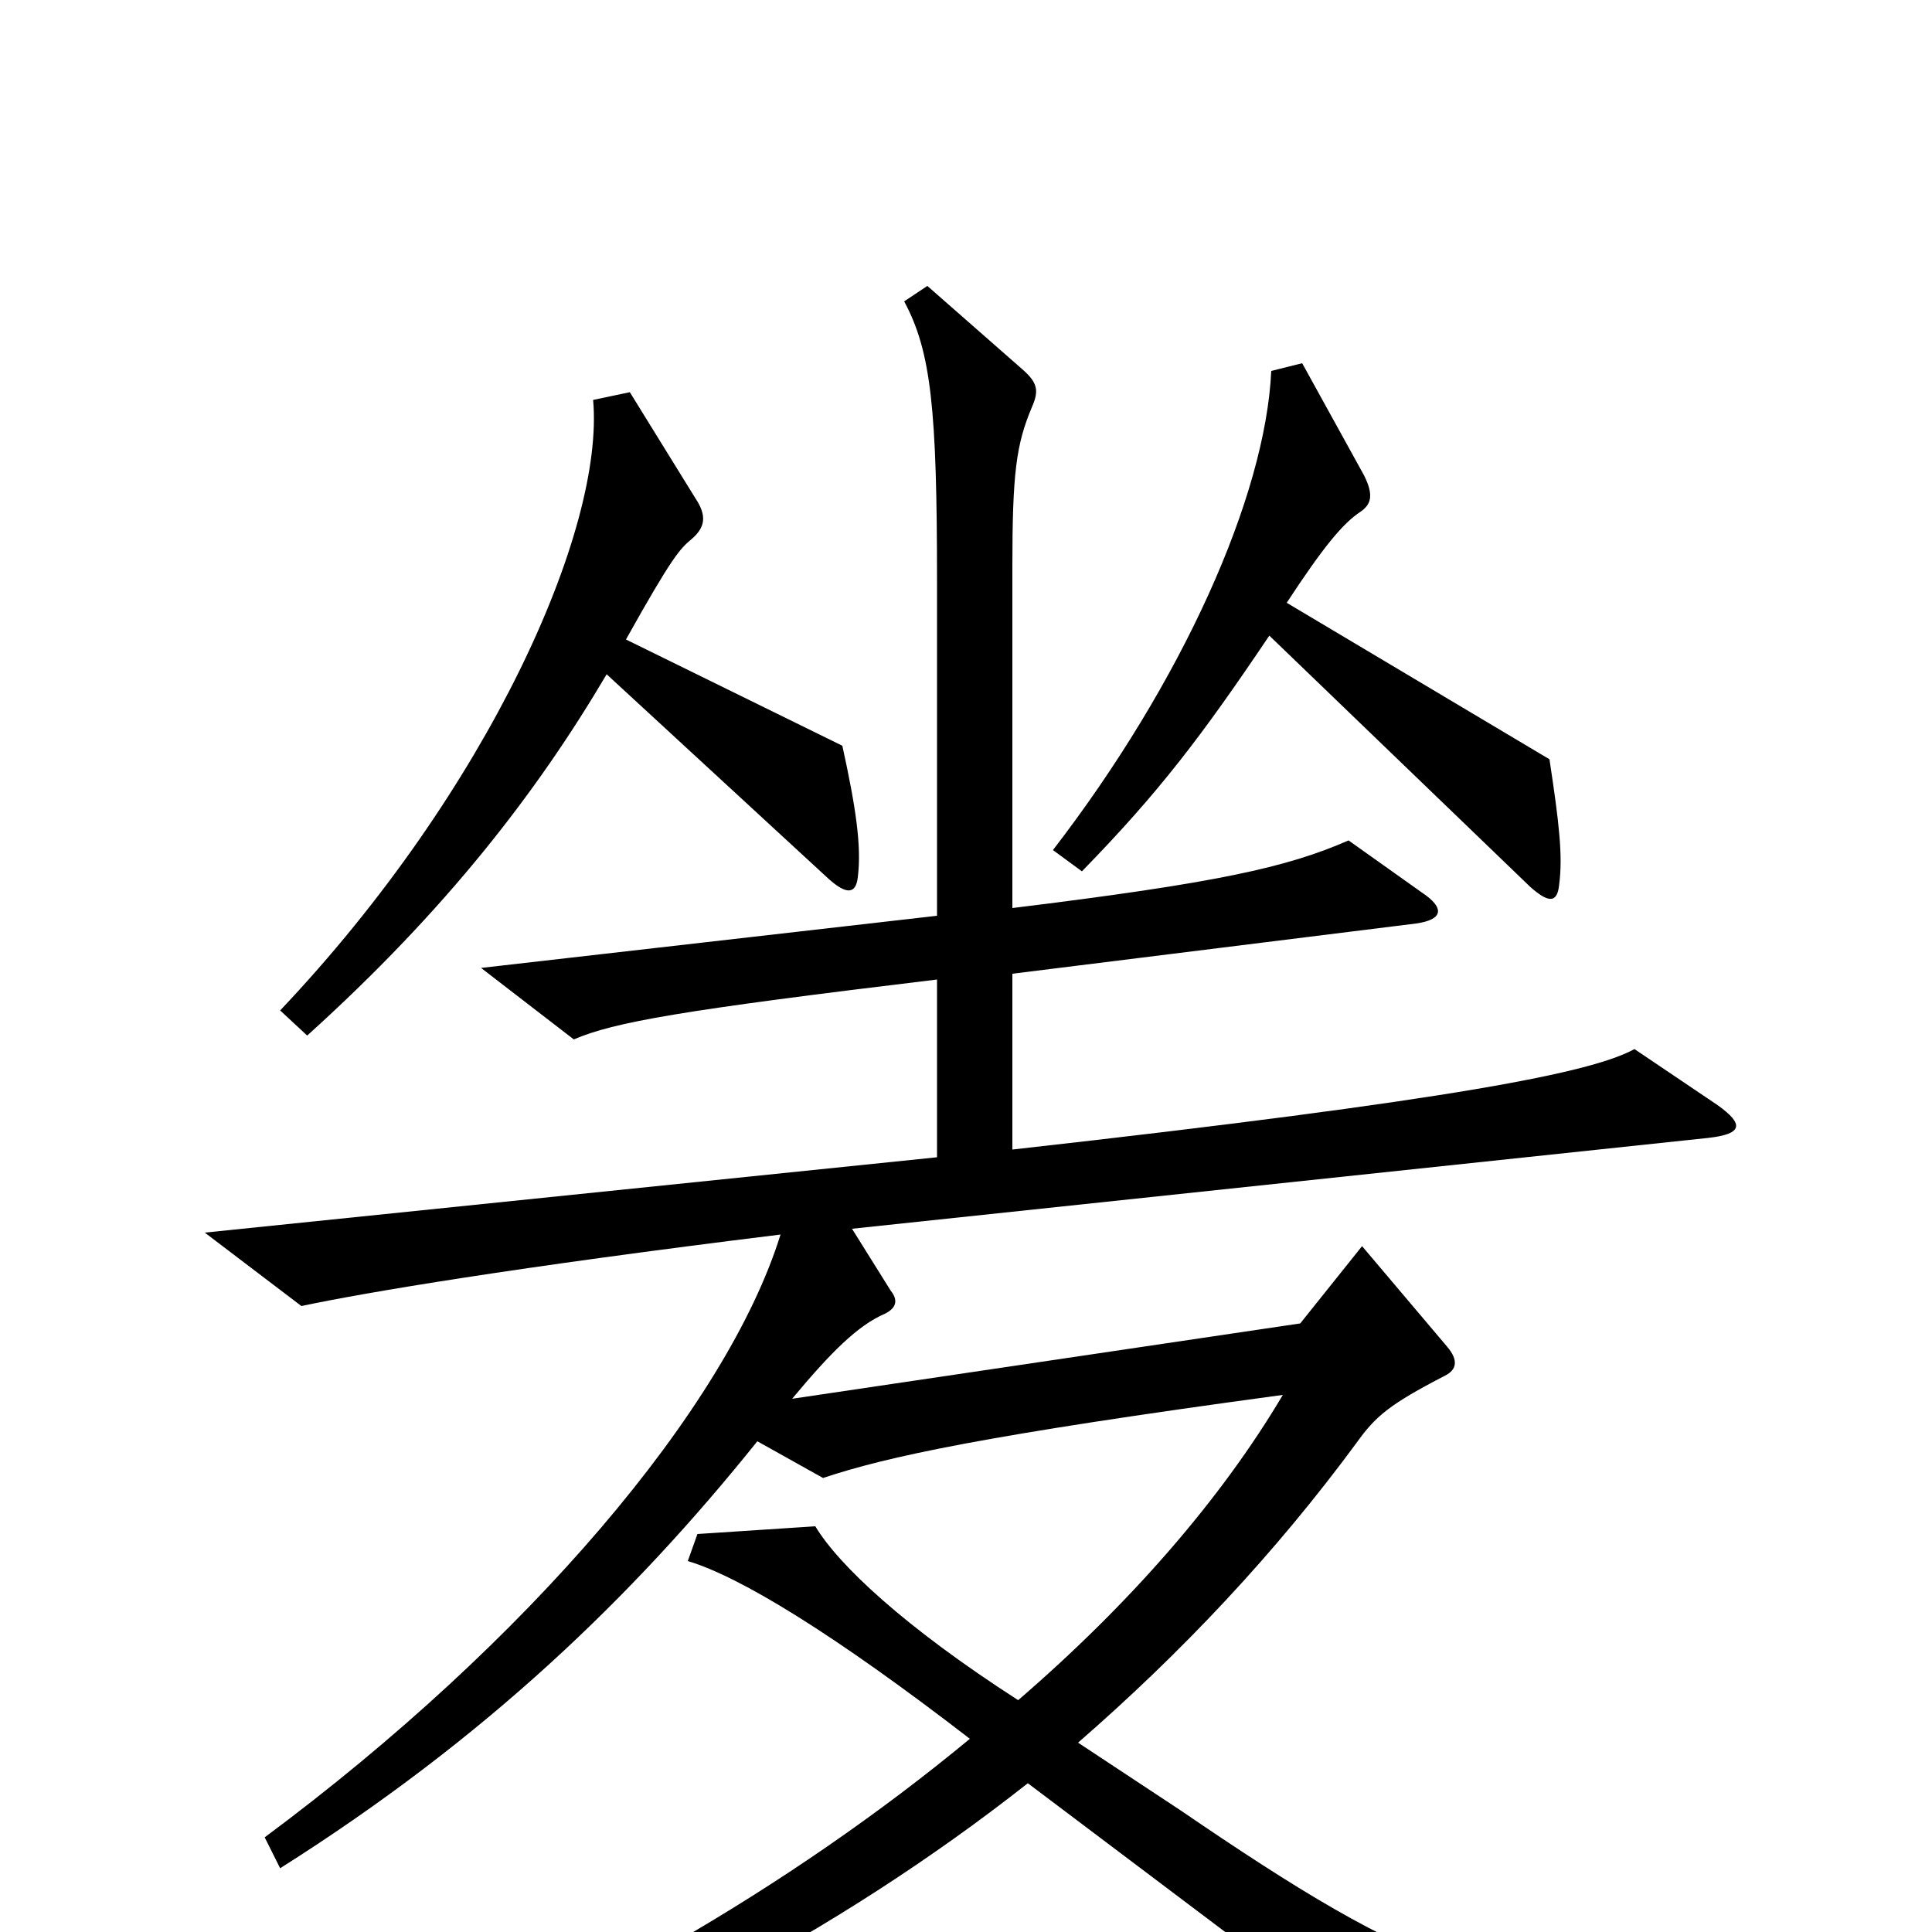 <svg xmlns="http://www.w3.org/2000/svg" viewBox="0 -1000 1000 1000">
	<path fill="#000000" d="M807 -542C809 -557 807 -574 802 -607L666 -688C685 -717 695 -729 704 -735C710 -739 711 -744 706 -754L674 -812L658 -808C655 -743 612 -647 545 -560L560 -549C600 -590 622 -619 657 -671L792 -541C801 -533 806 -532 807 -542ZM444 -546C446 -562 443 -582 436 -614L324 -669C348 -712 352 -716 358 -721C365 -727 366 -733 360 -742L326 -797L307 -793C313 -726 253 -591 145 -477L159 -464C231 -529 278 -590 314 -651L429 -545C438 -537 443 -537 444 -546ZM914 59L912 40C777 38 734 21 611 -63L558 -98C612 -145 660 -196 702 -253C712 -267 719 -273 748 -288C754 -291 755 -296 749 -303L705 -355L673 -315L410 -276C430 -300 444 -314 458 -320C464 -323 465 -327 461 -332L441 -364L884 -411C902 -413 903 -418 889 -428L846 -457C824 -445 756 -431 524 -405V-496L733 -522C747 -524 748 -530 736 -538L698 -565C666 -551 630 -543 524 -530V-707C524 -755 526 -770 534 -789C538 -798 537 -802 529 -809L480 -852L468 -844C482 -818 485 -788 485 -699V-526L249 -499L297 -462C318 -471 352 -477 485 -493V-401L106 -362L156 -324C189 -331 266 -344 404 -361C376 -271 273 -150 137 -49L145 -33C251 -100 327 -173 392 -254L426 -235C459 -246 509 -257 664 -278C632 -224 585 -170 527 -120C468 -158 434 -190 422 -210L361 -206L356 -192C383 -184 432 -154 502 -100C409 -23 293 44 175 88L182 108C315 63 433 1 532 -77L739 79Z"/>
</svg>